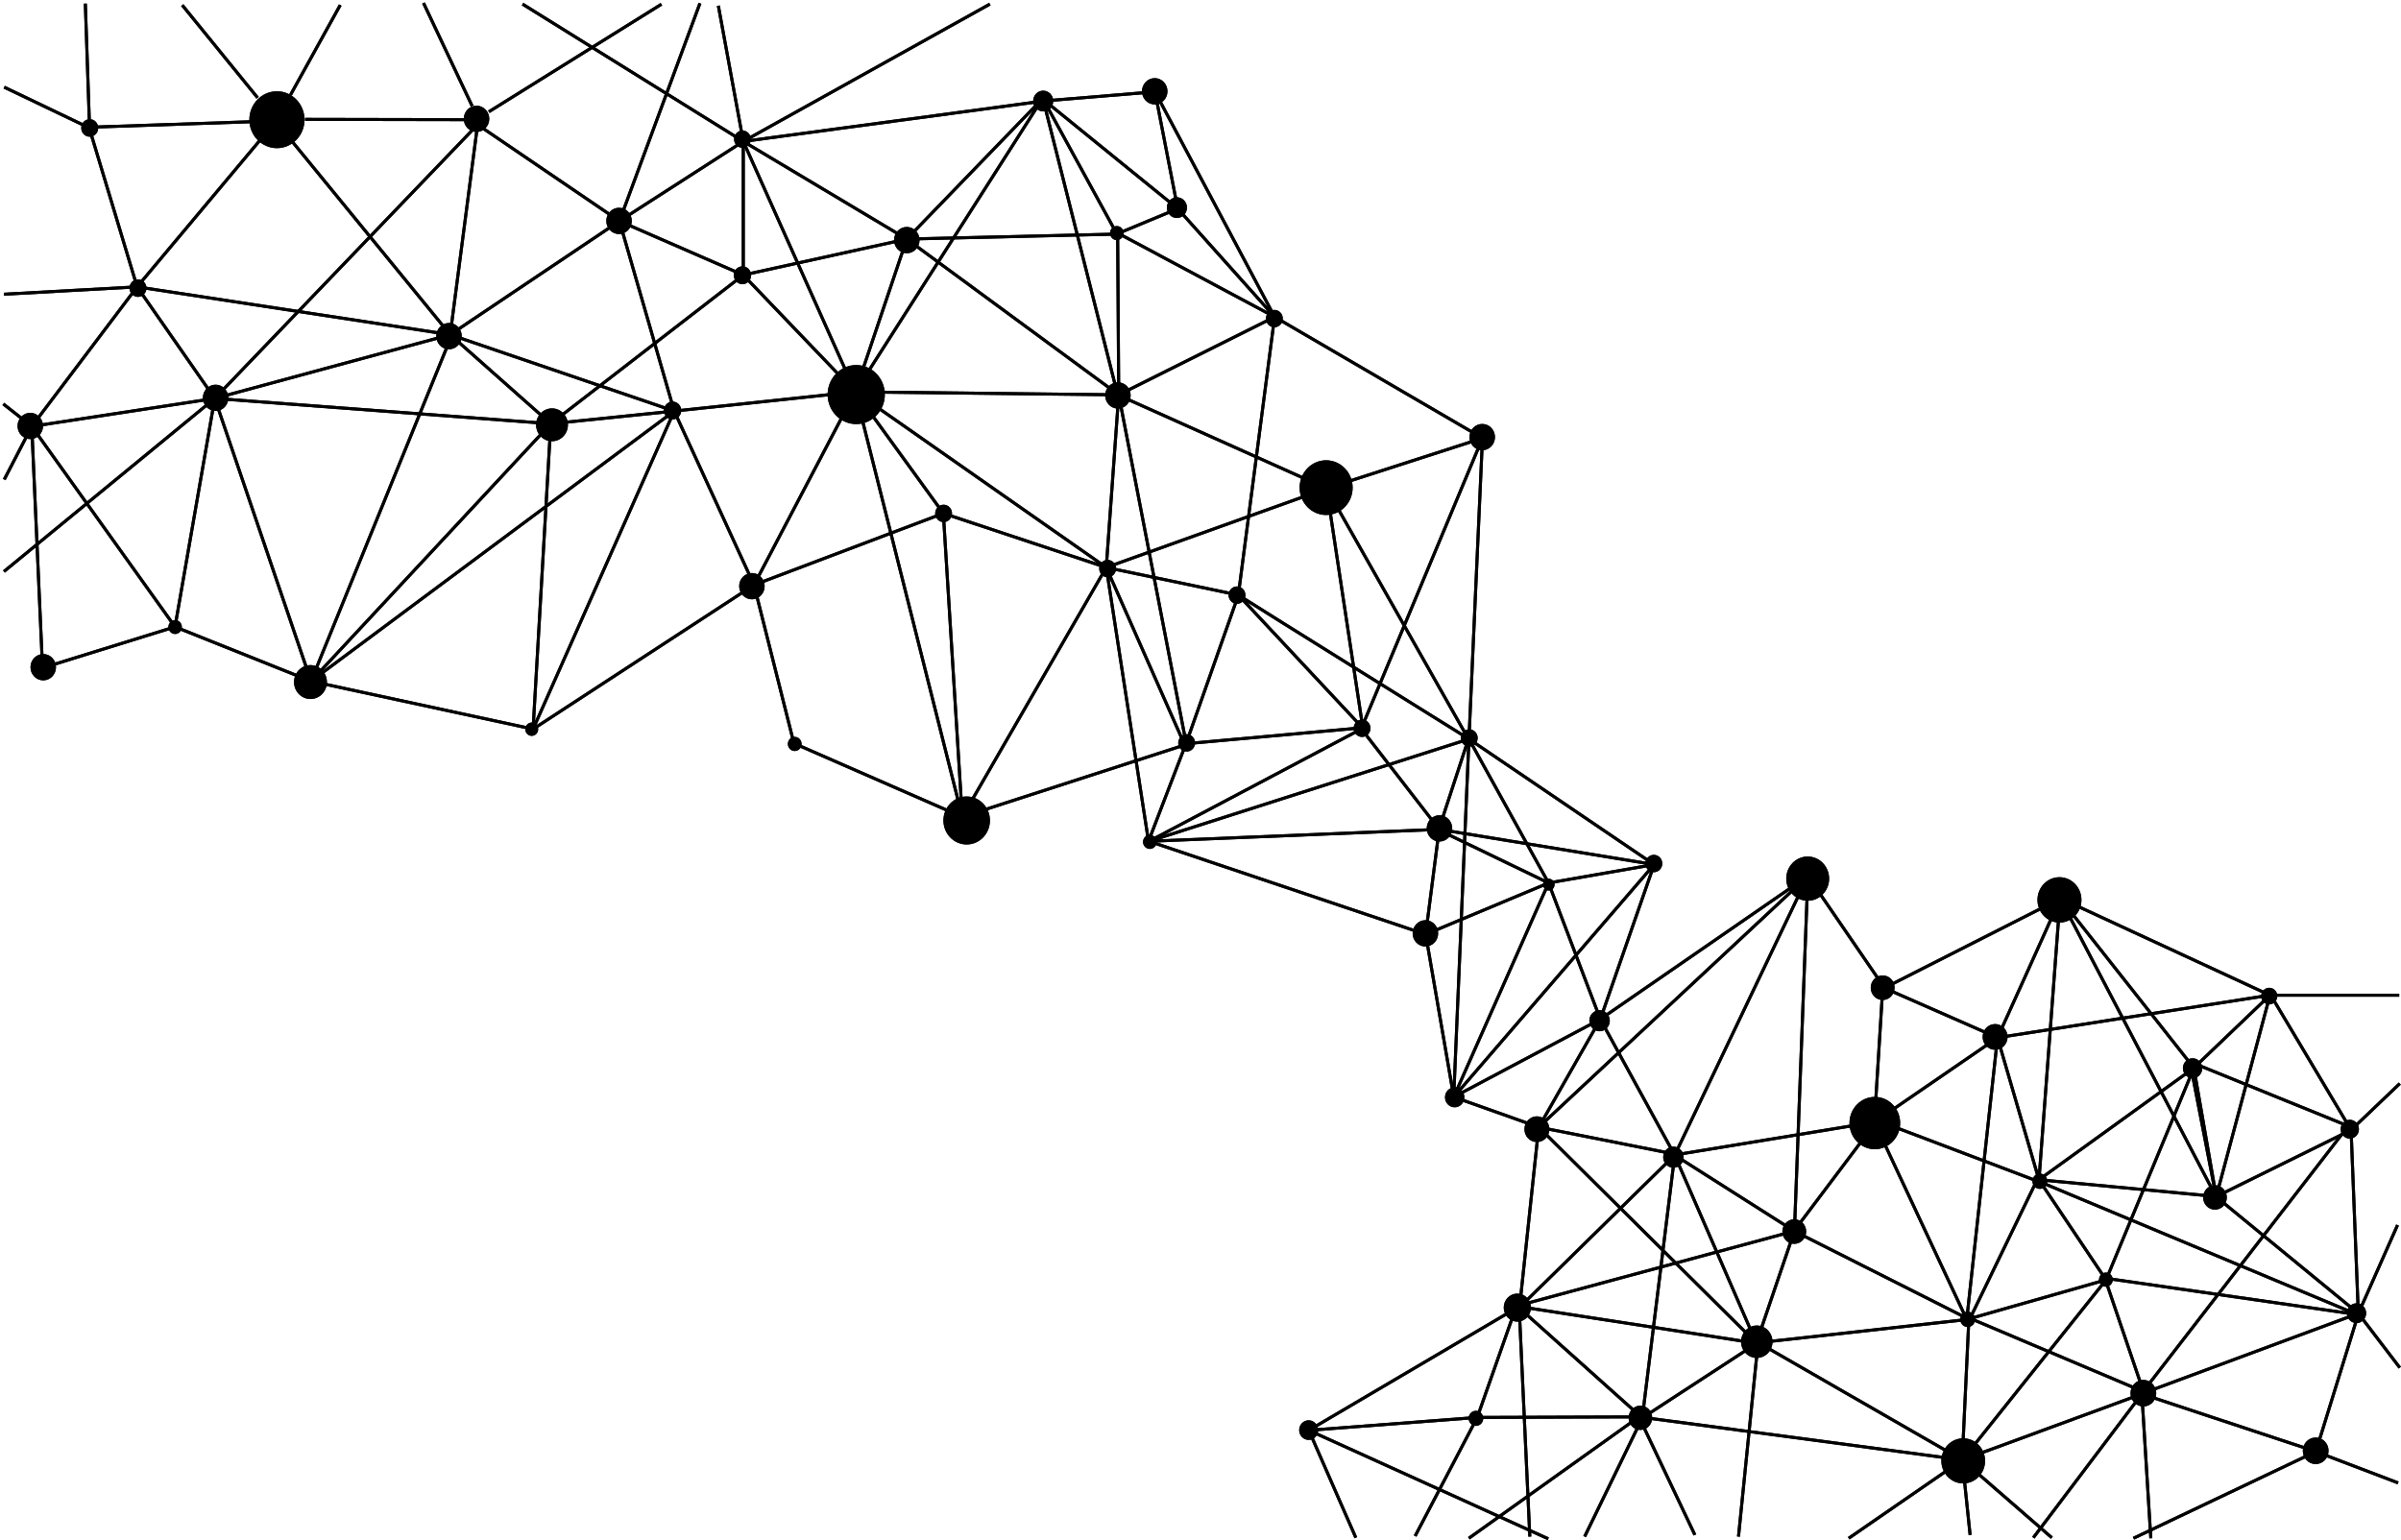 <?xml version="1.0" encoding="UTF-8" standalone="no"?>
<svg
   id="svg8"
   version="1.1"
   viewBox="0 0 2972.983 1907.732"
   height="7210.327"
   width="11236.47"
   inkscape:version="1.4 (e7c3feb1, 2024-10-09)"
   sodipodi:docname="dots.svg"
   xmlns:inkscape="http://www.inkscape.org/namespaces/inkscape"
   xmlns:sodipodi="http://sodipodi.sourceforge.net/DTD/sodipodi-0.dtd"
   xmlns:xlink="http://www.w3.org/1999/xlink"
   xmlns="http://www.w3.org/2000/svg"
   xmlns:svg="http://www.w3.org/2000/svg"
   xmlns:rdf="http://www.w3.org/1999/02/22-rdf-syntax-ns#"
   xmlns:cc="http://creativecommons.org/ns#"
   xmlns:dc="http://purl.org/dc/elements/1.1/">
  <defs
     id="defs2">
    <rect
       x="-3390.446"
       y="-535.97"
       width="102.054"
       height="86.179"
       id="rect4866" />
    <linearGradient
       inkscape:collect="always"
       id="linearGradient1008">
      <stop
         style="stop-color:#000000;stop-opacity:1;"
         offset="0"
         id="stop1004" />
      <stop
         style="stop-color:#000000;stop-opacity:0;"
         offset="1"
         id="stop1006" />
    </linearGradient>
    <radialGradient
       inkscape:collect="always"
       xlink:href="#linearGradient1008"
       id="radialGradient4966"
       gradientUnits="userSpaceOnUse"
       gradientTransform="matrix(3.344,-0.017,0.002,0.418,-130.185,56.713)"
       cx="55.449"
       cy="95.818"
       fx="55.449"
       fy="95.818"
       r="19.592" />
    <radialGradient
       inkscape:collect="always"
       xlink:href="#linearGradient1008"
       id="radialGradient4981"
       gradientUnits="userSpaceOnUse"
       gradientTransform="matrix(2.522,-0.02,0.019,2.358,-154.168,-128.087)"
       cx="100.108"
       cy="95.818"
       fx="100.108"
       fy="95.818"
       r="8.096" />
  </defs>
  <sodipodi:namedview
     id="base"
     pagecolor="#ffffff"
     bordercolor="#666666"
     borderopacity="1.0"
     inkscape:pageopacity="0.0"
     inkscape:pageshadow="2"
     inkscape:zoom="0.052132719"
     inkscape:cx="4335.0894"
     inkscape:cy="3251.3171"
     inkscape:document-units="mm"
     inkscape:current-layer="layer1"
     inkscape:document-rotation="0"
     showgrid="false"
     units="px"
     showborder="false"
     inkscape:window-width="2256"
     inkscape:window-height="1186"
     inkscape:window-x="589"
     inkscape:window-y="73"
     inkscape:window-maximized="0"
     inkscape:snap-global="false"
     inkscape:snap-bbox="false"
     inkscape:object-paths="true"
     inkscape:snap-smooth-nodes="true"
     inkscape:snap-intersection-paths="true"
     inkscape:snap-grids="true"
     showguides="false"
     inkscape:pagecheckerboard="0"
     fit-margin-top="0"
     fit-margin-left="0"
     fit-margin-right="0"
     fit-margin-bottom="0"
     inkscape:showpageshadow="2"
     inkscape:deskcolor="#d1d1d1">
    <inkscape:grid
       type="axonomgrid"
       id="grid946"
       spacingy="10"
       originx="5321.867"
       originy="1736.854"
       gridanglex="30"
       gridanglez="30"
       units="px" />
  </sodipodi:namedview>
  <g
     inkscape:label="Calque 1"
     inkscape:groupmode="layer"
     id="layer1"
     transform="translate(5321.868,1736.854)">
    <g
       id="g2059"
       inkscape:export-filename="/Users/k1nd0ne/Documents/dot2.png"
       inkscape:export-xdpi="230"
       inkscape:export-ydpi="230"
       transform="matrix(14.018,0,0,14.018,-5299.365,-2810.296)">
      <ellipse
         style="fill:#000000;fill-opacity:1;stroke:none;stroke-width:1.3"
         id="path1595"
         cx="22.857"
         cy="87.154"
         rx="2.435"
         ry="2.513" />
      <ellipse
         style="fill:#000000;fill-opacity:1;stroke:none;stroke-width:0.601"
         id="ellipse1597"
         cx="40.487"
         cy="87.077"
         rx="1.126"
         ry="1.162" />
      <path
         style="fill:none;stroke:#000000;stroke-width:0.1;stroke-linecap:butt;stroke-linejoin:miter;stroke-miterlimit:4;stroke-dasharray:none;stroke-opacity:1"
         d="m 24.059,84.956 4.388,-7.93"
         id="path1599" />
      <path
         style="fill:none;stroke:#000000;stroke-width:0.265;stroke-linecap:butt;stroke-linejoin:miter;stroke-miterlimit:4;stroke-dasharray:none;stroke-opacity:1"
         d="m 24.059,84.956 4.388,-7.93"
         id="path1601" />
      <ellipse
         style="fill:#000000;fill-opacity:1;stroke:none;stroke-width:0.401"
         id="ellipse1603"
         cx="6.32"
         cy="87.882"
         rx="0.75"
         ry="0.775" />
      <path
         style="fill:none;stroke:#000000;stroke-width:0.265;stroke-linecap:butt;stroke-linejoin:miter;stroke-miterlimit:4;stroke-dasharray:none;stroke-opacity:1"
         d="M 7.059,87.793 20.479,87.336"
         id="path1605" />
      <path
         style="fill:none;stroke:#000000;stroke-width:0.265;stroke-linecap:butt;stroke-linejoin:miter;stroke-miterlimit:4;stroke-dasharray:none;stroke-opacity:1"
         d="M 6.28,87.122 5.932,76.896"
         id="path1607" />
      <path
         style="fill:none;stroke:#000000;stroke-width:0.265;stroke-linecap:butt;stroke-linejoin:miter;stroke-miterlimit:4;stroke-dasharray:none;stroke-opacity:1"
         d="M 5.771,87.632 C 5.556,87.524 -1.235,84.277 -1.235,84.277"
         id="path1609" />
      <path
         style="fill:none;stroke:#000000;stroke-width:0.265;stroke-linecap:butt;stroke-linejoin:miter;stroke-miterlimit:4;stroke-dasharray:none;stroke-opacity:1"
         d="M 21.15,85.216 14.493,77.03"
         id="path1611" />
      <path
         style="fill:none;stroke:#000000;stroke-width:0.265px;stroke-linecap:butt;stroke-linejoin:miter;stroke-opacity:1"
         d="m 25.337,87.122 14.091,0.027"
         id="path1613" />
      <path
         style="fill:none;stroke:#000000;stroke-width:0.265;stroke-linecap:butt;stroke-linejoin:miter;stroke-miterlimit:4;stroke-dasharray:none;stroke-opacity:1"
         d="m 40.098,85.941 -4.294,-9.099"
         id="path1615" />
      <path
         style="fill:none;stroke:#000000;stroke-width:0.265;stroke-linecap:butt;stroke-linejoin:miter;stroke-miterlimit:4;stroke-dasharray:none;stroke-opacity:1"
         d="M 41.575,86.451 56.82,76.949"
         id="path1617" />
      <ellipse
         style="fill:#000000;fill-opacity:1;stroke:none;stroke-width:0.601"
         id="ellipse1619"
         cx="53.075"
         cy="96.095"
         rx="1.126"
         ry="1.162" />
      <ellipse
         style="fill:#000000;fill-opacity:1;stroke:none;stroke-width:0.396"
         id="ellipse1621"
         cx="63.978"
         cy="88.874"
         rx="0.741"
         ry="0.765" />
      <ellipse
         style="fill:#000000;fill-opacity:1;stroke:none;stroke-width:0.601"
         id="ellipse1623"
         cx="78.493"
         cy="97.792"
         rx="1.126"
         ry="1.162" />
      <ellipse
         style="fill:#000000;fill-opacity:1;stroke:none;stroke-width:0.408"
         id="ellipse1625"
         cx="63.978"
         cy="100.897"
         rx="0.765"
         ry="0.79" />
      <ellipse
         style="fill:#000000;fill-opacity:1;stroke:none;stroke-width:1.25"
         id="ellipse1627"
         cx="115.533"
         cy="119.664"
         rx="2.341"
         ry="2.416" />
      <ellipse
         style="fill:#000000;fill-opacity:1;stroke:none;stroke-width:0.408"
         id="ellipse1629"
         cx="57.805"
         cy="112.848"
         rx="0.765"
         ry="0.79" />
      <ellipse
         style="fill:#000000;fill-opacity:1;stroke:none;stroke-width:0.751"
         id="ellipse1631"
         cx="47.154"
         cy="114.112"
         rx="1.406"
         ry="1.451" />
      <ellipse
         style="fill:#000000;fill-opacity:1;stroke:none;stroke-width:0.601"
         id="ellipse1633"
         cx="38.055"
         cy="106.277"
         rx="1.126"
         ry="1.162" />
      <ellipse
         style="fill:#000000;fill-opacity:1;stroke:none;stroke-width:0.401"
         id="ellipse1635"
         cx="10.581"
         cy="102.035"
         rx="0.75"
         ry="0.775" />
      <ellipse
         style="fill:#000000;fill-opacity:1;stroke:none;stroke-width:0.601"
         id="ellipse1637"
         cx="17.44"
         cy="111.729"
         rx="1.126"
         ry="1.162" />
      <path
         style="fill:none;stroke:#000000;stroke-width:0.265px;stroke-linecap:butt;stroke-linejoin:miter;stroke-opacity:1"
         d="M 6.354,88.131 10.506,101.923"
         id="path1639" />
      <path
         style="fill:none;stroke:#000000;stroke-width:0.265px;stroke-linecap:butt;stroke-linejoin:miter;stroke-opacity:1"
         d="M 21.302,89.034 10.506,101.923"
         id="path1641" />
      <path
         style="fill:none;stroke:#000000;stroke-width:0.265px;stroke-linecap:butt;stroke-linejoin:miter;stroke-opacity:1"
         d="M 24.226,89.106 38.162,106.147"
         id="path1643" />
      <path
         style="fill:none;stroke:#000000;stroke-width:0.265px;stroke-linecap:butt;stroke-linejoin:miter;stroke-opacity:1"
         d="M 40.581,87.59 38.162,106.147"
         id="path1645" />
      <path
         style="fill:none;stroke:#000000;stroke-width:0.265px;stroke-linecap:butt;stroke-linejoin:miter;stroke-opacity:1"
         d="m 40.581,87.59 12.528,8.521"
         id="path1647" />
      <path
         style="fill:none;stroke:#000000;stroke-width:0.265px;stroke-linecap:butt;stroke-linejoin:miter;stroke-opacity:1"
         d="M 60.222,76.866 53.11,96.11"
         id="path1649" />
      <path
         style="fill:none;stroke:#000000;stroke-width:0.265px;stroke-linecap:butt;stroke-linejoin:miter;stroke-opacity:1"
         d="m 61.847,77.083 2.202,11.987"
         id="path1651" />
      <path
         style="fill:none;stroke:#000000;stroke-width:0.265px;stroke-linecap:butt;stroke-linejoin:miter;stroke-opacity:1"
         d="M 64.049,89.07 V 100.876"
         id="path1653" />
      <path
         style="fill:none;stroke:#000000;stroke-width:0.265px;stroke-linecap:butt;stroke-linejoin:miter;stroke-opacity:1"
         d="M 78.491,97.699 64.049,100.876 53.11,96.11"
         id="path1655" />
      <path
         style="fill:none;stroke:#000000;stroke-width:0.265px;stroke-linecap:butt;stroke-linejoin:miter;stroke-opacity:1"
         d="M 64.049,89.07 78.491,97.699"
         id="path1657" />
      <path
         style="fill:none;stroke:#000000;stroke-width:0.265px;stroke-linecap:butt;stroke-linejoin:miter;stroke-opacity:1"
         d="M 64.049,89.07 53.11,96.11"
         id="path1659" />
      <path
         style="fill:none;stroke:#000000;stroke-width:0.265px;stroke-linecap:butt;stroke-linejoin:miter;stroke-opacity:1"
         d="M 64.049,89.07 44.553,76.939"
         id="path1661" />
      <path
         style="fill:none;stroke:#000000;stroke-width:0.265px;stroke-linecap:butt;stroke-linejoin:miter;stroke-opacity:1"
         d="M 40.581,87.59 17.366,111.78 10.506,101.923"
         id="path1681" />
      <path
         style="fill:none;stroke:#000000;stroke-width:0.265px;stroke-linecap:butt;stroke-linejoin:miter;stroke-opacity:1"
         d="M 38.162,106.147 10.506,101.923"
         id="path1683" />
      <path
         style="fill:none;stroke:#000000;stroke-width:0.265px;stroke-linecap:butt;stroke-linejoin:miter;stroke-opacity:1"
         d="m 17.366,111.78 20.796,-5.632 v 0 l 8.882,7.871"
         id="path1685" />
      <path
         style="fill:none;stroke:#000000;stroke-width:0.265px;stroke-linecap:butt;stroke-linejoin:miter;stroke-opacity:1"
         d="m 57.948,112.899 -10.904,1.119"
         id="path1687" />
      <path
         style="fill:none;stroke:#000000;stroke-width:0.265px;stroke-linecap:butt;stroke-linejoin:miter;stroke-opacity:1"
         d="M 64.049,100.876 47.044,114.018"
         id="path1689" />
      <path
         style="fill:none;stroke:#000000;stroke-width:0.265px;stroke-linecap:butt;stroke-linejoin:miter;stroke-opacity:1"
         d="m 64.049,100.876 9.893,10.326"
         id="path1691" />
      <path
         style="fill:none;stroke:#000000;stroke-width:0.265px;stroke-linecap:butt;stroke-linejoin:miter;stroke-opacity:1"
         d="M 78.491,97.699 73.942,111.202 64.049,89.07 v 0"
         id="path1693" />
      <path
         style="fill:none;stroke:#000000;stroke-width:0.265px;stroke-linecap:butt;stroke-linejoin:miter;stroke-opacity:1"
         d="M 53.11,96.11 38.162,106.147 57.948,112.899 53.11,96.11"
         id="path1695" />
      <ellipse
         style="fill:#000000;fill-opacity:1;stroke:none;stroke-width:0.601"
         id="ellipse1697"
         cx="1.07"
         cy="114.215"
         rx="1.126"
         ry="1.162" />
      <path
         style="fill:none;stroke:#000000;stroke-width:0.265px;stroke-linecap:butt;stroke-linejoin:miter;stroke-opacity:1"
         d="m 10.506,101.923 -9.305,12.329 16.165,-2.473"
         id="path1699" />
      <path
         style="fill:none;stroke:#000000;stroke-width:0.265px;stroke-linecap:butt;stroke-linejoin:miter;stroke-opacity:1"
         d="M -1.257,102.575 10.506,101.923"
         id="path1701" />
      <ellipse
         style="fill:#000000;fill-opacity:1;stroke:none;stroke-width:0.601"
         id="ellipse1705"
         cx="2.215"
         cy="135.529"
         rx="1.126"
         ry="1.162" />
      <ellipse
         style="fill:#000000;fill-opacity:1;stroke:none;stroke-width:0.318"
         id="ellipse1707"
         cx="13.864"
         cy="131.981"
         rx="0.595"
         ry="0.615" />
      <ellipse
         style="fill:#000000;fill-opacity:1;stroke:none;stroke-width:0.775"
         id="ellipse1709"
         cx="25.82"
         cy="136.842"
         rx="1.451"
         ry="1.498" />
      <path
         style="fill:none;stroke:#000000;stroke-width:0.265px;stroke-linecap:butt;stroke-linejoin:miter;stroke-opacity:1"
         d="m -1.313,112.269 2.514,1.983 12.654,17.71 3.511,-20.183 8.501,24.988 12.235,-30.085"
         id="path1711" />
      <path
         style="fill:none;stroke:#000000;stroke-width:0.265px;stroke-linecap:butt;stroke-linejoin:miter;stroke-opacity:1"
         d="m 1.201,114.252 0.95,21.342 11.705,-3.631 12.012,4.805 21.177,-22.749"
         id="path1713" />
      <path
         style="fill:none;stroke:#000000;stroke-width:0.265px;stroke-linecap:butt;stroke-linejoin:miter;stroke-opacity:1"
         d="M 47.044,114.018 17.366,111.78 -1.257,127.074"
         id="path1715" />
      <path
         style="fill:none;stroke:#000000;stroke-width:0.265px;stroke-linecap:butt;stroke-linejoin:miter;stroke-opacity:1"
         d="m 1.201,114.252 -2.43,4.693"
         id="path1717" />
      <path
         style="fill:none;stroke:#000000;stroke-width:0.265px;stroke-linecap:butt;stroke-linejoin:miter;stroke-opacity:1"
         d="m 25.867,136.767 32.08,-23.869 15.994,-1.697 -8.944,17.059"
         id="path1748" />
      <ellipse
         style="fill:#000000;fill-opacity:1;stroke:none;stroke-width:0.304"
         id="ellipse1750"
         cx="45.362"
         cy="141.008"
         rx="0.569"
         ry="0.587" />
      <ellipse
         style="fill:#000000;fill-opacity:1;stroke:none;stroke-width:0.601"
         id="ellipse1752"
         cx="64.812"
         cy="128.369"
         rx="1.125"
         ry="1.162" />
      <path
         style="fill:none;stroke:#000000;stroke-width:0.265px;stroke-linecap:butt;stroke-linejoin:miter;stroke-opacity:1"
         d="m 57.948,112.899 7.05,15.362 -19.516,12.738 1.562,-26.98"
         id="path1754" />
      <path
         style="fill:none;stroke:#000000;stroke-width:0.265px;stroke-linecap:butt;stroke-linejoin:miter;stroke-opacity:1"
         d="m 25.867,136.767 19.615,4.231 12.465,-28.1 v 0 0"
         id="path1756" />
      <ellipse
         style="fill:#000000;fill-opacity:1;stroke:none;stroke-width:0.474"
         id="ellipse1758"
         cx="90.542"
         cy="85.503"
         rx="0.887"
         ry="0.916" />
      <ellipse
         style="fill:#000000;fill-opacity:1;stroke:none;stroke-width:0.601"
         id="ellipse1760"
         cx="100.393"
         cy="84.643"
         rx="1.126"
         ry="1.162" />
      <ellipse
         style="fill:#000000;fill-opacity:1;stroke:none;stroke-width:0.32"
         id="ellipse1762"
         cx="97.046"
         cy="97.171"
         rx="0.6"
         ry="0.62" />
      <ellipse
         style="fill:#000000;fill-opacity:1;stroke:none;stroke-width:0.474"
         id="ellipse1764"
         cx="102.353"
         cy="94.923"
         rx="0.887"
         ry="0.916" />
      <ellipse
         style="fill:#000000;fill-opacity:1;stroke:none;stroke-width:0.601"
         id="ellipse1766"
         cx="97.141"
         cy="111.516"
         rx="1.126"
         ry="1.162" />
      <ellipse
         style="fill:#000000;fill-opacity:1;stroke:none;stroke-width:0.397"
         id="ellipse1768"
         cx="110.96"
         cy="104.726"
         rx="0.744"
         ry="0.768" />
      <ellipse
         style="fill:#000000;fill-opacity:1;stroke:none;stroke-width:0.601"
         id="ellipse1770"
         cx="129.322"
         cy="115.198"
         rx="1.126"
         ry="1.162" />
      <ellipse
         style="fill:#000000;fill-opacity:1;stroke:none;stroke-width:0.397"
         id="ellipse1772"
         cx="107.661"
         cy="129.16"
         rx="0.744"
         ry="0.768" />
      <ellipse
         style="fill:#000000;fill-opacity:1;stroke:none;stroke-width:0.397"
         id="ellipse1774"
         cx="96.233"
         cy="126.817"
         rx="0.744"
         ry="0.768" />
      <ellipse
         style="fill:#000000;fill-opacity:1;stroke:none;stroke-width:0.397"
         id="ellipse1776"
         cx="81.744"
         cy="121.94"
         rx="0.744"
         ry="0.768" />
      <ellipse
         style="fill:#000000;fill-opacity:1;stroke:none;stroke-width:1.349"
         id="ellipse1778"
         cx="74.027"
         cy="111.44"
         rx="2.526"
         ry="2.608" />
      <ellipse
         style="fill:#000000;fill-opacity:1;stroke:none;stroke-width:0.323"
         id="ellipse1780"
         cx="68.594"
         cy="142.31"
         rx="0.605"
         ry="0.624" />
      <ellipse
         style="fill:#000000;fill-opacity:1;stroke:none;stroke-width:1.097"
         id="ellipse1782"
         cx="83.782"
         cy="149.072"
         rx="2.054"
         ry="2.12" />
      <ellipse
         style="fill:#000000;fill-opacity:1;stroke:none;stroke-width:0.397"
         id="ellipse1784"
         cx="103.214"
         cy="142.215"
         rx="0.744"
         ry="0.768" />
      <ellipse
         style="fill:#000000;fill-opacity:1;stroke:none;stroke-width:0.397"
         id="ellipse1786"
         cx="118.707"
         cy="140.924"
         rx="0.744"
         ry="0.768" />
      <ellipse
         style="fill:#000000;fill-opacity:1;stroke:none;stroke-width:0.397"
         id="ellipse1788"
         cx="128.175"
         cy="141.784"
         rx="0.744"
         ry="0.768" />
      <ellipse
         style="fill:#000000;fill-opacity:1;stroke:none;stroke-width:0.601"
         id="ellipse1790"
         cx="125.545"
         cy="149.77"
         rx="1.126"
         ry="1.162" />
      <ellipse
         style="fill:#000000;fill-opacity:1;stroke:none;stroke-width:0.601"
         id="ellipse1792"
         cx="124.302"
         cy="159.046"
         rx="1.126"
         ry="1.162" />
      <ellipse
         style="fill:#000000;fill-opacity:1;stroke:none;stroke-width:0.397"
         id="ellipse1794"
         cx="144.48"
         cy="152.878"
         rx="0.744"
         ry="0.768" />
      <ellipse
         style="fill:#000000;fill-opacity:1;stroke:none;stroke-width:0.32"
         id="ellipse1796"
         cx="99.962"
         cy="150.965"
         rx="0.6"
         ry="0.62" />
      <ellipse
         style="fill:#000000;fill-opacity:1;stroke:none;stroke-width:0.269"
         id="ellipse1798"
         cx="135.204"
         cy="154.743"
         rx="0.505"
         ry="0.521" />
      <path
         style="fill:none;stroke:#000000;stroke-width:0.265px;stroke-linecap:butt;stroke-linejoin:miter;stroke-opacity:1"
         d="M 64.049,89.07 85.832,76.938"
         id="path1800" />
      <path
         style="fill:none;stroke:#000000;stroke-width:0.265px;stroke-linecap:butt;stroke-linejoin:miter;stroke-opacity:1"
         d="m 64.049,89.07 26.564,-3.572 9.803,-0.813 2.008,10.329 -5.403,2.247 -18.53,0.438 11.979,-12.393 -16.528,25.896 23.271,0.26 13.771,-6.886 18.362,10.711 -13.771,4.447 -18.457,-8.272 -6.599,-26.156 6.408,11.715 0.191,0.143"
         id="path1802" />
      <path
         style="fill:none;stroke:#000000;stroke-width:0.265px;stroke-linecap:butt;stroke-linejoin:miter;stroke-opacity:1"
         d="M 78.491,97.699 97.213,111.462 97.117,97.165 110.984,104.577 100.416,84.685"
         id="path1804" />
      <path
         style="fill:none;stroke:#000000;stroke-width:0.265px;stroke-linecap:butt;stroke-linejoin:miter;stroke-opacity:1"
         d="m 90.47,85.306 11.954,9.707 8.559,9.563 -3.204,24.578 -11.667,-2.439 19.462,-6.981"
         id="path1806" />
      <path
         style="fill:none;stroke:#000000;stroke-width:0.265px;stroke-linecap:butt;stroke-linejoin:miter;stroke-opacity:1"
         d="m 73.942,111.202 7.778,10.732 -16.722,6.326 3.524,13.996 14.871,6.503 z"
         id="path1808" />
      <path
         style="fill:none;stroke:#000000;stroke-width:0.265px;stroke-linecap:butt;stroke-linejoin:miter;stroke-opacity:1"
         d="m 73.942,111.202 22.171,15.514 -14.393,-4.782 1.674,26.826 12.719,-22.044 3.73,24.196 3.395,-8.846 4.543,-12.911 10.998,11.763 -3.204,-21.183 12.528,22.139 -2.63,8.033 9.707,4.686 9.324,-1.626 -16.354,-11.094 1.195,-26.586 -10.711,25.678 6.886,8.894 -25.63,1.052 18.983,-10.042 -15.875,1.435 -6.886,-15.588 1.1,-15.254 5.977,30.89 -19.796,6.408 v 0"
         id="path1810" />
      <path
         style="fill:none;stroke:#000000;stroke-width:0.265px;stroke-linecap:butt;stroke-linejoin:miter;stroke-opacity:1"
         d="m 107.78,129.155 c 1.865,1.195 20.37,12.719 20.37,12.719 l -28.26,9.037 24.435,8.225 1.195,-9.277 18.983,3.108 v 0"
         id="path1812" />
      <path
         style="fill:none;stroke:#000000;stroke-width:0.265px;stroke-linecap:butt;stroke-linejoin:miter;stroke-opacity:1"
         d="m 128.15,141.874 7.029,12.719 -10.855,4.543"
         id="path1814" />
      <ellipse
         style="fill:#000000;fill-opacity:1;stroke:none;stroke-width:1.01"
         id="ellipse1816"
         cx="158.07"
         cy="154.212"
         rx="1.893"
         ry="1.954" />
      <ellipse
         style="fill:#000000;fill-opacity:1;stroke:none;stroke-width:1.195"
         id="ellipse1818"
         cx="164"
         cy="175.808"
         rx="2.238"
         ry="2.311" />
      <ellipse
         style="fill:#000000;fill-opacity:1;stroke:none;stroke-width:0.483"
         id="ellipse1820"
         cx="139.687"
         cy="166.764"
         rx="0.904"
         ry="0.933" />
      <ellipse
         style="fill:#000000;fill-opacity:1;stroke:none;stroke-width:0.562"
         id="ellipse1822"
         cx="164.692"
         cy="163.849"
         rx="1.052"
         ry="1.086" />
      <ellipse
         style="fill:#000000;fill-opacity:1;stroke:none;stroke-width:1.037"
         id="ellipse1824"
         cx="180.308"
         cy="156.09"
         rx="1.942"
         ry="2.005" />
      <ellipse
         style="fill:#000000;fill-opacity:1;stroke:none;stroke-width:0.588"
         id="ellipse1826"
         cx="174.625"
         cy="168.197"
         rx="1.102"
         ry="1.137" />
      <ellipse
         style="fill:#000000;fill-opacity:1;stroke:none;stroke-width:0.588"
         id="ellipse1828"
         cx="134.152"
         cy="176.351"
         rx="1.102"
         ry="1.137" />
      <ellipse
         style="fill:#000000;fill-opacity:1;stroke:none;stroke-width:0.456"
         id="ellipse1830"
         cx="126.888"
         cy="173.534"
         rx="0.855"
         ry="0.882" />
      <ellipse
         style="fill:#000000;fill-opacity:1;stroke:none;stroke-width:0.483"
         id="ellipse1832"
         cx="146.21"
         cy="178.822"
         rx="0.904"
         ry="0.933" />
      <ellipse
         style="fill:#000000;fill-opacity:1;stroke:none;stroke-width:0.562"
         id="ellipse1834"
         cx="156.884"
         cy="185.394"
         rx="1.052"
         ry="1.086" />
      <ellipse
         style="fill:#000000;fill-opacity:1;stroke:none;stroke-width:0.741"
         id="ellipse1836"
         cx="153.573"
         cy="195.13"
         rx="1.388"
         ry="1.432" />
      <ellipse
         style="fill:#000000;fill-opacity:1;stroke:none;stroke-width:1.031"
         id="ellipse1838"
         cx="171.808"
         cy="205.656"
         rx="1.931"
         ry="1.993" />
      <ellipse
         style="fill:#000000;fill-opacity:1;stroke:none;stroke-width:0.351"
         id="ellipse1840"
         cx="172.204"
         cy="193.153"
         rx="0.657"
         ry="0.678" />
      <ellipse
         style="fill:#000000;fill-opacity:1;stroke:none;stroke-width:0.351"
         id="ellipse1842"
         cx="178.578"
         cy="180.947"
         rx="0.657"
         ry="0.678" />
      <ellipse
         style="fill:#000000;fill-opacity:1;stroke:none;stroke-width:0.456"
         id="ellipse1844"
         cx="192.069"
         cy="170.965"
         rx="0.855"
         ry="0.882" />
      <ellipse
         style="fill:#000000;fill-opacity:1;stroke:none;stroke-width:0.38"
         id="ellipse1846"
         cx="198.84"
         cy="164.59"
         rx="0.711"
         ry="0.734" />
      <ellipse
         style="fill:#000000;fill-opacity:1;stroke:none;stroke-width:0.431"
         id="ellipse1848"
         cx="205.956"
         cy="176.351"
         rx="0.807"
         ry="0.833" />
      <ellipse
         style="fill:#000000;fill-opacity:1;stroke:none;stroke-width:0.559"
         id="ellipse1850"
         cx="194.046"
         cy="182.38"
         rx="1.046"
         ry="1.08" />
      <ellipse
         style="fill:#000000;fill-opacity:1;stroke:none;stroke-width:0.453"
         id="ellipse1852"
         cx="206.549"
         cy="192.609"
         rx="0.849"
         ry="0.876" />
      <ellipse
         style="fill:#000000;fill-opacity:1;stroke:none;stroke-width:0.606"
         id="ellipse1854"
         cx="202.941"
         cy="204.766"
         rx="1.136"
         ry="1.173" />
      <ellipse
         style="fill:#000000;fill-opacity:1;stroke:none;stroke-width:0.606"
         id="ellipse1856"
         cx="187.721"
         cy="199.676"
         rx="1.136"
         ry="1.173" />
      <ellipse
         style="fill:#000000;fill-opacity:1;stroke:none;stroke-width:0.324"
         id="ellipse1858"
         cx="184.41"
         cy="189.644"
         rx="0.608"
         ry="0.627" />
      <ellipse
         style="fill:#000000;fill-opacity:1;stroke:none;stroke-width:0.556"
         id="ellipse1860"
         cx="143.294"
         cy="201.85"
         rx="1.042"
         ry="1.075" />
      <ellipse
         style="fill:#000000;fill-opacity:1;stroke:none;stroke-width:0.641"
         id="ellipse1862"
         cx="132.423"
         cy="192.115"
         rx="1.201"
         ry="1.239" />
      <ellipse
         style="fill:#000000;fill-opacity:1;stroke:none;stroke-width:0.345"
         id="ellipse1864"
         cx="128.766"
         cy="201.9"
         rx="0.646"
         ry="0.667" />
      <ellipse
         style="fill:#000000;fill-opacity:1;stroke:none;stroke-width:0.447"
         id="ellipse1866"
         cx="113.99"
         cy="202.938"
         rx="0.838"
         ry="0.865" />
      <path
         style="fill:none;stroke:#000000;stroke-width:0.265px;stroke-linecap:butt;stroke-linejoin:miter;stroke-opacity:1"
         d="m 128.15,141.874 -1.346,31.63 12.947,-6.869 18.334,-12.651 6.77,9.883 15.566,-7.907 18.581,8.599 7.067,11.86 0.642,16.258 -3.756,12.157 -15.369,-5.09 -15.863,5.831 -28.563,-3.805 -14.282,0.049 -14.875,1.137 18.63,-10.971 1.68,-15.814 12.206,2.421 17.444,-2.866 0.741,-11.91 10.131,4.448 24.066,-3.756 -6.721,6.424 1.977,11.366 -15.665,-1.483 5.93,8.846 -12.305,3.509 -18.68,2.076 -21.101,-3.262 24.511,-6.622 7.363,-9.785 14.084,5.337 -5.93,12.255 -15.468,-7.808 -3.36,9.883 -7.215,-16.604 -13.738,13.491 10.872,9.735 10.229,-6.671 18.037,10.378 0.593,-12.552 15.418,6.523 -3.41,-10.032 22.287,3.212 -28.118,-11.761 1.878,-25.005 13.787,26.389 -2.323,-11.959 13.985,5.683 -18.284,23.671 19.174,-7.116 -12.651,-10.378"
         id="path1868" />
      <path
         style="fill:none;stroke:#000000;stroke-width:0.265px;stroke-linecap:butt;stroke-linejoin:miter;stroke-opacity:1"
         d="m 180.373,155.961 c -0.741,1.73 -5.535,12.305 -5.535,12.305 l 3.657,12.552 13.689,-9.883 -11.811,-14.973"
         id="path1870" />
      <path
         style="fill:none;stroke:#000000;stroke-width:0.265px;stroke-linecap:butt;stroke-linejoin:miter;stroke-opacity:1"
         d="m 210.37,172.318 -4.299,4.102 -11.91,5.881 4.744,-17.79 11.415,2e-5"
         id="path1872" />
      <path
         style="fill:none;stroke:#000000;stroke-width:0.265px;stroke-linecap:butt;stroke-linejoin:miter;stroke-opacity:1"
         d="m 163.967,175.728 8.154,17.444 2.718,-24.906 z"
         id="path1874" />
      <path
         style="fill:none;stroke:#000000;stroke-width:0.265px;stroke-linecap:butt;stroke-linejoin:miter;stroke-opacity:1"
         d="m 158.086,153.984 -1.186,31.38 -10.575,-6.721 -6.572,-12.008 -5.436,9.538 -7.511,-2.669 8.375,-18.911 4.573,12.042 4.752,-13.668 -17.699,20.537 -2.48,-14.368"
         id="path1876" />
      <path
         style="fill:none;stroke:#000000;stroke-width:0.265px;stroke-linecap:butt;stroke-linejoin:miter;stroke-opacity:1"
         d="m 134.316,176.173 23.77,-22.188 -11.761,24.659 -2.866,23.226 -5.09,10.476"
         id="path1878" />
      <path
         style="fill:none;stroke:#000000;stroke-width:0.265px;stroke-linecap:butt;stroke-linejoin:miter;stroke-opacity:1"
         d="m 132.587,192.135 0.939,20.212"
         id="path1880" />
      <path
         style="fill:none;stroke:#000000;stroke-width:0.265px;stroke-linecap:butt;stroke-linejoin:miter;stroke-opacity:1"
         d="m 143.162,201.771 -15.023,10.724"
         id="path1882" />
      <path
         style="fill:none;stroke:#000000;stroke-width:0.265px;stroke-linecap:butt;stroke-linejoin:miter;stroke-opacity:1"
         d="m 132.34,191.986 -3.459,9.834 -5.485,10.476"
         id="path1884" />
      <path
         style="fill:none;stroke:#000000;stroke-width:0.265px;stroke-linecap:butt;stroke-linejoin:miter;stroke-opacity:1"
         d="m 135.156,212.544 -21.151,-9.587 4.151,9.488"
         id="path1886" />
      <path
         style="fill:none;stroke:#000000;stroke-width:0.265px;stroke-linecap:butt;stroke-linejoin:miter;stroke-opacity:1"
         d="m 143.162,201.771 4.942,10.427"
         id="path1888" />
      <path
         style="fill:none;stroke:#000000;stroke-width:0.265px;stroke-linecap:butt;stroke-linejoin:miter;stroke-opacity:1"
         d="m 153.688,195.198 -1.73,17.148"
         id="path1890" />
      <path
         style="fill:none;stroke:#000000;stroke-width:0.265px;stroke-linecap:butt;stroke-linejoin:miter;stroke-opacity:1"
         d="m 134.316,176.173 19.223,19.075"
         id="path1892" />
      <path
         style="fill:none;stroke:#000000;stroke-width:0.265px;stroke-linecap:butt;stroke-linejoin:miter;stroke-opacity:1"
         d="m 161.694,212.495 10.032,-6.918 0.692,6.622 -0.692,-6.622 7.907,6.869"
         id="path1894" />
      <path
         style="fill:none;stroke:#000000;stroke-width:0.265px;stroke-linecap:butt;stroke-linejoin:miter;stroke-opacity:1"
         d="m 187.588,199.745 -9.587,12.7"
         id="path1896" />
      <path
         style="fill:none;stroke:#000000;stroke-width:0.265px;stroke-linecap:butt;stroke-linejoin:miter;stroke-opacity:1"
         d="m 187.588,199.745 0.791,12.75"
         id="path1898" />
      <path
         style="fill:none;stroke:#000000;stroke-width:0.265px;stroke-linecap:butt;stroke-linejoin:miter;stroke-opacity:1"
         d="m 202.957,204.835 7.264,2.767"
         id="path1900" />
      <path
         style="fill:none;stroke:#000000;stroke-width:0.265px;stroke-linecap:butt;stroke-linejoin:miter;stroke-opacity:1"
         d="m 202.957,204.835 -16.11,7.66"
         id="path1902" />
      <path
         style="fill:none;stroke:#000000;stroke-width:0.265px;stroke-linecap:butt;stroke-linejoin:miter;stroke-opacity:1"
         d="m 171.725,205.576 c 0,-2e-5 12.7,-15.912 12.7,-15.912 l 7.759,-18.729"
         id="path1904" />
      <path
         style="fill:none;stroke:#000000;stroke-width:0.265px;stroke-linecap:butt;stroke-linejoin:miter;stroke-opacity:1"
         d="m 206.713,192.629 3.459,-7.808"
         id="path1906" />
      <path
         style="fill:none;stroke:#000000;stroke-width:0.265px;stroke-linecap:butt;stroke-linejoin:miter;stroke-opacity:1"
         d="m 206.713,192.629 3.657,4.793"
         id="path1908" />
    </g>
    <g
       id="g2327"
       inkscape:export-filename="/Users/k1nd0ne/Documents/dot2.png"
       inkscape:export-xdpi="230.17903"
       inkscape:export-ydpi="230.17903"
       transform="matrix(14.018,0,0,14.018,-5299.365,-2810.296)">
      <ellipse
         style="fill:#000000;fill-opacity:1;stroke:none;stroke-width:1.3"
         id="ellipse2061"
         cx="22.857"
         cy="87.154"
         rx="2.435"
         ry="2.513" />
      <ellipse
         style="fill:#000000;fill-opacity:1;stroke:none;stroke-width:0.601"
         id="ellipse2063"
         cx="40.487"
         cy="87.077"
         rx="1.126"
         ry="1.162" />
      <path
         style="fill:none;stroke:#000000;stroke-width:0.1;stroke-linecap:butt;stroke-linejoin:miter;stroke-miterlimit:4;stroke-dasharray:none;stroke-opacity:1"
         d="m 24.059,84.956 4.388,-7.93"
         id="path2065" />
      <path
         style="fill:none;stroke:#000000;stroke-width:0.265;stroke-linecap:butt;stroke-linejoin:miter;stroke-miterlimit:4;stroke-dasharray:none;stroke-opacity:1"
         d="m 24.059,84.956 4.388,-7.93"
         id="path2067" />
      <ellipse
         style="fill:#000000;fill-opacity:1;stroke:none;stroke-width:0.401"
         id="ellipse2069"
         cx="6.32"
         cy="87.882"
         rx="0.75"
         ry="0.775" />
      <path
         style="fill:none;stroke:#000000;stroke-width:0.265;stroke-linecap:butt;stroke-linejoin:miter;stroke-miterlimit:4;stroke-dasharray:none;stroke-opacity:1"
         d="M 7.059,87.793 20.479,87.336"
         id="path2071" />
      <path
         style="fill:none;stroke:#000000;stroke-width:0.265;stroke-linecap:butt;stroke-linejoin:miter;stroke-miterlimit:4;stroke-dasharray:none;stroke-opacity:1"
         d="M 6.28,87.122 5.932,76.896"
         id="path2073" />
      <path
         style="fill:none;stroke:#000000;stroke-width:0.265;stroke-linecap:butt;stroke-linejoin:miter;stroke-miterlimit:4;stroke-dasharray:none;stroke-opacity:1"
         d="M 5.771,87.632 C 5.556,87.524 -1.235,84.277 -1.235,84.277"
         id="path2075" />
      <path
         style="fill:none;stroke:#000000;stroke-width:0.265;stroke-linecap:butt;stroke-linejoin:miter;stroke-miterlimit:4;stroke-dasharray:none;stroke-opacity:1"
         d="M 21.15,85.216 14.493,77.03"
         id="path2077" />
      <path
         style="fill:none;stroke:#000000;stroke-width:0.265px;stroke-linecap:butt;stroke-linejoin:miter;stroke-opacity:1"
         d="m 25.337,87.122 14.091,0.027"
         id="path2079" />
      <path
         style="fill:none;stroke:#000000;stroke-width:0.265;stroke-linecap:butt;stroke-linejoin:miter;stroke-miterlimit:4;stroke-dasharray:none;stroke-opacity:1"
         d="m 40.098,85.941 -4.294,-9.099"
         id="path2081" />
      <path
         style="fill:none;stroke:#000000;stroke-width:0.265;stroke-linecap:butt;stroke-linejoin:miter;stroke-miterlimit:4;stroke-dasharray:none;stroke-opacity:1"
         d="M 41.575,86.451 56.82,76.949"
         id="path2083" />
      <ellipse
         style="fill:#000000;fill-opacity:1;stroke:none;stroke-width:0.601"
         id="ellipse2085"
         cx="53.075"
         cy="96.095"
         rx="1.126"
         ry="1.162" />
      <ellipse
         style="fill:#000000;fill-opacity:1;stroke:none;stroke-width:0.396"
         id="ellipse2087"
         cx="63.978"
         cy="88.874"
         rx="0.741"
         ry="0.765" />
      <ellipse
         style="fill:#000000;fill-opacity:1;stroke:none;stroke-width:0.601"
         id="ellipse2089"
         cx="78.493"
         cy="97.792"
         rx="1.126"
         ry="1.162" />
      <ellipse
         style="fill:#000000;fill-opacity:1;stroke:none;stroke-width:0.408"
         id="ellipse2091"
         cx="63.978"
         cy="100.897"
         rx="0.765"
         ry="0.79" />
      <ellipse
         style="fill:#000000;fill-opacity:1;stroke:none;stroke-width:1.25"
         id="ellipse2093"
         cx="115.533"
         cy="119.664"
         rx="2.341"
         ry="2.416" />
      <ellipse
         style="fill:#000000;fill-opacity:1;stroke:none;stroke-width:0.408"
         id="ellipse2095"
         cx="57.805"
         cy="112.848"
         rx="0.765"
         ry="0.79" />
      <ellipse
         style="fill:#000000;fill-opacity:1;stroke:none;stroke-width:0.751"
         id="ellipse2097"
         cx="47.154"
         cy="114.112"
         rx="1.406"
         ry="1.451" />
      <ellipse
         style="fill:#000000;fill-opacity:1;stroke:none;stroke-width:0.601"
         id="ellipse2099"
         cx="38.055"
         cy="106.277"
         rx="1.126"
         ry="1.162" />
      <ellipse
         style="fill:#000000;fill-opacity:1;stroke:none;stroke-width:0.401"
         id="ellipse2101"
         cx="10.581"
         cy="102.035"
         rx="0.75"
         ry="0.775" />
      <ellipse
         style="fill:#000000;fill-opacity:1;stroke:none;stroke-width:0.601"
         id="ellipse2103"
         cx="17.44"
         cy="111.729"
         rx="1.126"
         ry="1.162" />
      <path
         style="fill:none;stroke:#000000;stroke-width:0.265px;stroke-linecap:butt;stroke-linejoin:miter;stroke-opacity:1"
         d="M 6.354,88.131 10.506,101.923"
         id="path2105" />
      <path
         style="fill:none;stroke:#000000;stroke-width:0.265px;stroke-linecap:butt;stroke-linejoin:miter;stroke-opacity:1"
         d="M 21.302,89.034 10.506,101.923"
         id="path2107" />
      <path
         style="fill:none;stroke:#000000;stroke-width:0.265px;stroke-linecap:butt;stroke-linejoin:miter;stroke-opacity:1"
         d="M 24.226,89.106 38.162,106.147"
         id="path2109" />
      <path
         style="fill:none;stroke:#000000;stroke-width:0.265px;stroke-linecap:butt;stroke-linejoin:miter;stroke-opacity:1"
         d="M 40.581,87.59 38.162,106.147"
         id="path2111" />
      <path
         style="fill:none;stroke:#000000;stroke-width:0.265px;stroke-linecap:butt;stroke-linejoin:miter;stroke-opacity:1"
         d="m 40.581,87.59 12.528,8.521"
         id="path2113" />
      <path
         style="fill:none;stroke:#000000;stroke-width:0.265px;stroke-linecap:butt;stroke-linejoin:miter;stroke-opacity:1"
         d="M 60.222,76.866 53.11,96.11"
         id="path2115" />
      <path
         style="fill:none;stroke:#000000;stroke-width:0.265px;stroke-linecap:butt;stroke-linejoin:miter;stroke-opacity:1"
         d="m 61.847,77.083 2.202,11.987"
         id="path2117" />
      <path
         style="fill:none;stroke:#000000;stroke-width:0.265px;stroke-linecap:butt;stroke-linejoin:miter;stroke-opacity:1"
         d="M 64.049,89.07 V 100.876"
         id="path2119" />
      <path
         style="fill:none;stroke:#000000;stroke-width:0.265px;stroke-linecap:butt;stroke-linejoin:miter;stroke-opacity:1"
         d="M 78.491,97.699 64.049,100.876 53.11,96.11"
         id="path2121" />
      <path
         style="fill:none;stroke:#000000;stroke-width:0.265px;stroke-linecap:butt;stroke-linejoin:miter;stroke-opacity:1"
         d="M 64.049,89.07 78.491,97.699"
         id="path2123" />
      <path
         style="fill:none;stroke:#000000;stroke-width:0.265px;stroke-linecap:butt;stroke-linejoin:miter;stroke-opacity:1"
         d="M 64.049,89.07 53.11,96.11"
         id="path2125" />
      <path
         style="fill:none;stroke:#000000;stroke-width:0.265px;stroke-linecap:butt;stroke-linejoin:miter;stroke-opacity:1"
         d="M 64.049,89.07 44.553,76.939"
         id="path2127" />
      <path
         style="fill:none;stroke:#000000;stroke-width:0.265px;stroke-linecap:butt;stroke-linejoin:miter;stroke-opacity:1"
         d="M 40.581,87.59 17.366,111.78 10.506,101.923"
         id="path2129" />
      <path
         style="fill:none;stroke:#000000;stroke-width:0.265px;stroke-linecap:butt;stroke-linejoin:miter;stroke-opacity:1"
         d="M 38.162,106.147 10.506,101.923"
         id="path2131" />
      <path
         style="fill:none;stroke:#000000;stroke-width:0.265px;stroke-linecap:butt;stroke-linejoin:miter;stroke-opacity:1"
         d="m 17.366,111.78 20.796,-5.632 v 0 l 8.882,7.871"
         id="path2133" />
      <path
         style="fill:none;stroke:#000000;stroke-width:0.265px;stroke-linecap:butt;stroke-linejoin:miter;stroke-opacity:1"
         d="m 57.948,112.899 -10.904,1.119"
         id="path2135" />
      <path
         style="fill:none;stroke:#000000;stroke-width:0.265px;stroke-linecap:butt;stroke-linejoin:miter;stroke-opacity:1"
         d="M 64.049,100.876 47.044,114.018"
         id="path2137" />
      <path
         style="fill:none;stroke:#000000;stroke-width:0.265px;stroke-linecap:butt;stroke-linejoin:miter;stroke-opacity:1"
         d="m 64.049,100.876 9.893,10.326"
         id="path2139" />
      <path
         style="fill:none;stroke:#000000;stroke-width:0.265px;stroke-linecap:butt;stroke-linejoin:miter;stroke-opacity:1"
         d="M 78.491,97.699 73.942,111.202 64.049,89.07 v 0"
         id="path2141" />
      <path
         style="fill:none;stroke:#000000;stroke-width:0.265px;stroke-linecap:butt;stroke-linejoin:miter;stroke-opacity:1"
         d="M 53.11,96.11 38.162,106.147 57.948,112.899 53.11,96.11"
         id="path2143" />
      <ellipse
         style="fill:#000000;fill-opacity:1;stroke:none;stroke-width:0.601"
         id="ellipse2145"
         cx="1.07"
         cy="114.215"
         rx="1.126"
         ry="1.162" />
      <path
         style="fill:none;stroke:#000000;stroke-width:0.265px;stroke-linecap:butt;stroke-linejoin:miter;stroke-opacity:1"
         d="m 10.506,101.923 -9.305,12.329 16.165,-2.473"
         id="path2147" />
      <path
         style="fill:none;stroke:#000000;stroke-width:0.265px;stroke-linecap:butt;stroke-linejoin:miter;stroke-opacity:1"
         d="M -1.257,102.575 10.506,101.923"
         id="path2149" />
      <ellipse
         style="fill:#000000;fill-opacity:1;stroke:none;stroke-width:0.601"
         id="ellipse2151"
         cx="2.215"
         cy="135.529"
         rx="1.126"
         ry="1.162" />
      <ellipse
         style="fill:#000000;fill-opacity:1;stroke:none;stroke-width:0.318"
         id="ellipse2153"
         cx="13.864"
         cy="131.981"
         rx="0.595"
         ry="0.615" />
      <ellipse
         style="fill:#000000;fill-opacity:1;stroke:none;stroke-width:0.775"
         id="ellipse2155"
         cx="25.82"
         cy="136.842"
         rx="1.451"
         ry="1.498" />
      <path
         style="fill:none;stroke:#000000;stroke-width:0.265px;stroke-linecap:butt;stroke-linejoin:miter;stroke-opacity:1"
         d="m -1.313,112.269 2.514,1.983 12.654,17.71 3.511,-20.183 8.501,24.988 12.235,-30.085"
         id="path2157" />
      <path
         style="fill:none;stroke:#000000;stroke-width:0.265px;stroke-linecap:butt;stroke-linejoin:miter;stroke-opacity:1"
         d="m 1.201,114.252 0.95,21.342 11.705,-3.631 12.012,4.805 21.177,-22.749"
         id="path2159" />
      <path
         style="fill:none;stroke:#000000;stroke-width:0.265px;stroke-linecap:butt;stroke-linejoin:miter;stroke-opacity:1"
         d="M 47.044,114.018 17.366,111.78 -1.257,127.074"
         id="path2161" />
      <path
         style="fill:none;stroke:#000000;stroke-width:0.265px;stroke-linecap:butt;stroke-linejoin:miter;stroke-opacity:1"
         d="m 1.201,114.252 -2.43,4.693"
         id="path2163" />
      <path
         style="fill:none;stroke:#000000;stroke-width:0.265px;stroke-linecap:butt;stroke-linejoin:miter;stroke-opacity:1"
         d="m 25.867,136.767 32.08,-23.869 15.994,-1.697 -8.944,17.059"
         id="path2165" />
      <ellipse
         style="fill:#000000;fill-opacity:1;stroke:none;stroke-width:0.304"
         id="ellipse2167"
         cx="45.362"
         cy="141.008"
         rx="0.569"
         ry="0.587" />
      <ellipse
         style="fill:#000000;fill-opacity:1;stroke:none;stroke-width:0.601"
         id="ellipse2169"
         cx="64.812"
         cy="128.369"
         rx="1.125"
         ry="1.162" />
      <path
         style="fill:none;stroke:#000000;stroke-width:0.265px;stroke-linecap:butt;stroke-linejoin:miter;stroke-opacity:1"
         d="m 57.948,112.899 7.05,15.362 -19.516,12.738 1.562,-26.98"
         id="path2171" />
      <path
         style="fill:none;stroke:#000000;stroke-width:0.265px;stroke-linecap:butt;stroke-linejoin:miter;stroke-opacity:1"
         d="m 25.867,136.767 19.615,4.231 12.465,-28.1 v 0 0"
         id="path2173" />
      <ellipse
         style="fill:#000000;fill-opacity:1;stroke:none;stroke-width:0.474"
         id="ellipse2175"
         cx="90.542"
         cy="85.503"
         rx="0.887"
         ry="0.916" />
      <ellipse
         style="fill:#000000;fill-opacity:1;stroke:none;stroke-width:0.601"
         id="ellipse2177"
         cx="100.393"
         cy="84.643"
         rx="1.126"
         ry="1.162" />
      <ellipse
         style="fill:#000000;fill-opacity:1;stroke:none;stroke-width:0.32"
         id="ellipse2179"
         cx="97.046"
         cy="97.171"
         rx="0.6"
         ry="0.62" />
      <ellipse
         style="fill:#000000;fill-opacity:1;stroke:none;stroke-width:0.474"
         id="ellipse2181"
         cx="102.353"
         cy="94.923"
         rx="0.887"
         ry="0.916" />
      <ellipse
         style="fill:#000000;fill-opacity:1;stroke:none;stroke-width:0.601"
         id="ellipse2183"
         cx="97.141"
         cy="111.516"
         rx="1.126"
         ry="1.162" />
      <ellipse
         style="fill:#000000;fill-opacity:1;stroke:none;stroke-width:0.397"
         id="ellipse2185"
         cx="110.96"
         cy="104.726"
         rx="0.744"
         ry="0.768" />
      <ellipse
         style="fill:#000000;fill-opacity:1;stroke:none;stroke-width:0.601"
         id="ellipse2187"
         cx="129.322"
         cy="115.198"
         rx="1.126"
         ry="1.162" />
      <ellipse
         style="fill:#000000;fill-opacity:1;stroke:none;stroke-width:0.397"
         id="ellipse2189"
         cx="107.661"
         cy="129.16"
         rx="0.744"
         ry="0.768" />
      <ellipse
         style="fill:#000000;fill-opacity:1;stroke:none;stroke-width:0.397"
         id="ellipse2191"
         cx="96.233"
         cy="126.817"
         rx="0.744"
         ry="0.768" />
      <ellipse
         style="fill:#000000;fill-opacity:1;stroke:none;stroke-width:0.397"
         id="ellipse2193"
         cx="81.744"
         cy="121.94"
         rx="0.744"
         ry="0.768" />
      <ellipse
         style="fill:#000000;fill-opacity:1;stroke:none;stroke-width:1.349"
         id="ellipse2195"
         cx="74.027"
         cy="111.44"
         rx="2.526"
         ry="2.608" />
      <ellipse
         style="fill:#000000;fill-opacity:1;stroke:none;stroke-width:0.323"
         id="ellipse2197"
         cx="68.594"
         cy="142.31"
         rx="0.605"
         ry="0.624" />
      <ellipse
         style="fill:#000000;fill-opacity:1;stroke:none;stroke-width:1.097"
         id="ellipse2199"
         cx="83.782"
         cy="149.072"
         rx="2.054"
         ry="2.12" />
      <ellipse
         style="fill:#000000;fill-opacity:1;stroke:none;stroke-width:0.397"
         id="ellipse2201"
         cx="103.214"
         cy="142.215"
         rx="0.744"
         ry="0.768" />
      <ellipse
         style="fill:#000000;fill-opacity:1;stroke:none;stroke-width:0.397"
         id="ellipse2203"
         cx="118.707"
         cy="140.924"
         rx="0.744"
         ry="0.768" />
      <ellipse
         style="fill:#000000;fill-opacity:1;stroke:none;stroke-width:0.397"
         id="ellipse2205"
         cx="128.175"
         cy="141.784"
         rx="0.744"
         ry="0.768" />
      <ellipse
         style="fill:#000000;fill-opacity:1;stroke:none;stroke-width:0.601"
         id="ellipse2207"
         cx="125.545"
         cy="149.77"
         rx="1.126"
         ry="1.162" />
      <ellipse
         style="fill:#000000;fill-opacity:1;stroke:none;stroke-width:0.601"
         id="ellipse2209"
         cx="124.302"
         cy="159.046"
         rx="1.126"
         ry="1.162" />
      <ellipse
         style="fill:#000000;fill-opacity:1;stroke:none;stroke-width:0.397"
         id="ellipse2211"
         cx="144.48"
         cy="152.878"
         rx="0.744"
         ry="0.768" />
      <ellipse
         style="fill:#000000;fill-opacity:1;stroke:none;stroke-width:0.32"
         id="ellipse2213"
         cx="99.962"
         cy="150.965"
         rx="0.6"
         ry="0.62" />
      <ellipse
         style="fill:#000000;fill-opacity:1;stroke:none;stroke-width:0.269"
         id="ellipse2215"
         cx="135.204"
         cy="154.743"
         rx="0.505"
         ry="0.521" />
      <path
         style="fill:none;stroke:#000000;stroke-width:0.265px;stroke-linecap:butt;stroke-linejoin:miter;stroke-opacity:1"
         d="M 64.049,89.07 85.832,76.938"
         id="path2217" />
      <path
         style="fill:none;stroke:#000000;stroke-width:0.265px;stroke-linecap:butt;stroke-linejoin:miter;stroke-opacity:1"
         d="m 64.049,89.07 26.564,-3.572 9.803,-0.813 2.008,10.329 -5.403,2.247 -18.53,0.438 11.979,-12.393 -16.528,25.896 23.271,0.26 13.771,-6.886 18.362,10.711 -13.771,4.447 -18.457,-8.272 -6.599,-26.156 6.408,11.715 0.191,0.143"
         id="path2219" />
      <path
         style="fill:none;stroke:#000000;stroke-width:0.265px;stroke-linecap:butt;stroke-linejoin:miter;stroke-opacity:1"
         d="M 78.491,97.699 97.213,111.462 97.117,97.165 110.984,104.577 100.416,84.685"
         id="path2221" />
      <path
         style="fill:none;stroke:#000000;stroke-width:0.265px;stroke-linecap:butt;stroke-linejoin:miter;stroke-opacity:1"
         d="m 90.47,85.306 11.954,9.707 8.559,9.563 -3.204,24.578 -11.667,-2.439 19.462,-6.981"
         id="path2223" />
      <path
         style="fill:none;stroke:#000000;stroke-width:0.265px;stroke-linecap:butt;stroke-linejoin:miter;stroke-opacity:1"
         d="m 73.942,111.202 7.778,10.732 -16.722,6.326 3.524,13.996 14.871,6.503 z"
         id="path2225" />
      <path
         style="fill:none;stroke:#000000;stroke-width:0.265px;stroke-linecap:butt;stroke-linejoin:miter;stroke-opacity:1"
         d="m 73.942,111.202 22.171,15.514 -14.393,-4.782 1.674,26.826 12.719,-22.044 3.73,24.196 3.395,-8.846 4.543,-12.911 10.998,11.763 -3.204,-21.183 12.528,22.139 -2.63,8.033 9.707,4.686 9.324,-1.626 -16.354,-11.094 1.195,-26.586 -10.711,25.678 6.886,8.894 -25.63,1.052 18.983,-10.042 -15.875,1.435 -6.886,-15.588 1.1,-15.254 5.977,30.89 -19.796,6.408 v 0"
         id="path2227" />
      <path
         style="fill:none;stroke:#000000;stroke-width:0.265px;stroke-linecap:butt;stroke-linejoin:miter;stroke-opacity:1"
         d="m 107.78,129.155 c 1.865,1.195 20.37,12.719 20.37,12.719 l -28.26,9.037 24.435,8.225 1.195,-9.277 18.983,3.108 v 0"
         id="path2229" />
      <path
         style="fill:none;stroke:#000000;stroke-width:0.265px;stroke-linecap:butt;stroke-linejoin:miter;stroke-opacity:1"
         d="m 128.15,141.874 7.029,12.719 -10.855,4.543"
         id="path2231" />
      <ellipse
         style="fill:#000000;fill-opacity:1;stroke:none;stroke-width:1.01"
         id="ellipse2233"
         cx="158.07"
         cy="154.212"
         rx="1.893"
         ry="1.954" />
      <ellipse
         style="fill:#000000;fill-opacity:1;stroke:none;stroke-width:1.195"
         id="ellipse2235"
         cx="164"
         cy="175.808"
         rx="2.238"
         ry="2.311" />
      <ellipse
         style="fill:#000000;fill-opacity:1;stroke:none;stroke-width:0.483"
         id="ellipse2237"
         cx="139.687"
         cy="166.764"
         rx="0.904"
         ry="0.933" />
      <ellipse
         style="fill:#000000;fill-opacity:1;stroke:none;stroke-width:0.562"
         id="ellipse2239"
         cx="164.692"
         cy="163.849"
         rx="1.052"
         ry="1.086" />
      <ellipse
         style="fill:#000000;fill-opacity:1;stroke:none;stroke-width:1.037"
         id="ellipse2241"
         cx="180.308"
         cy="156.09"
         rx="1.942"
         ry="2.005" />
      <ellipse
         style="fill:#000000;fill-opacity:1;stroke:none;stroke-width:0.588"
         id="ellipse2243"
         cx="174.625"
         cy="168.197"
         rx="1.102"
         ry="1.137" />
      <ellipse
         style="fill:#000000;fill-opacity:1;stroke:none;stroke-width:0.588"
         id="ellipse2245"
         cx="134.152"
         cy="176.351"
         rx="1.102"
         ry="1.137" />
      <ellipse
         style="fill:#000000;fill-opacity:1;stroke:none;stroke-width:0.456"
         id="ellipse2247"
         cx="126.888"
         cy="173.534"
         rx="0.855"
         ry="0.882" />
      <ellipse
         style="fill:#000000;fill-opacity:1;stroke:none;stroke-width:0.483"
         id="ellipse2249"
         cx="146.21"
         cy="178.822"
         rx="0.904"
         ry="0.933" />
      <ellipse
         style="fill:#000000;fill-opacity:1;stroke:none;stroke-width:0.562"
         id="ellipse2251"
         cx="156.884"
         cy="185.394"
         rx="1.052"
         ry="1.086" />
      <ellipse
         style="fill:#000000;fill-opacity:1;stroke:none;stroke-width:0.741"
         id="ellipse2253"
         cx="153.573"
         cy="195.13"
         rx="1.388"
         ry="1.432" />
      <ellipse
         style="fill:#000000;fill-opacity:1;stroke:none;stroke-width:1.031"
         id="ellipse2255"
         cx="171.808"
         cy="205.656"
         rx="1.931"
         ry="1.993" />
      <ellipse
         style="fill:#000000;fill-opacity:1;stroke:none;stroke-width:0.351"
         id="ellipse2257"
         cx="172.204"
         cy="193.153"
         rx="0.657"
         ry="0.678" />
      <ellipse
         style="fill:#000000;fill-opacity:1;stroke:none;stroke-width:0.351"
         id="ellipse2259"
         cx="178.578"
         cy="180.947"
         rx="0.657"
         ry="0.678" />
      <ellipse
         style="fill:#000000;fill-opacity:1;stroke:none;stroke-width:0.456"
         id="ellipse2261"
         cx="192.069"
         cy="170.965"
         rx="0.855"
         ry="0.882" />
      <ellipse
         style="fill:#000000;fill-opacity:1;stroke:none;stroke-width:0.38"
         id="ellipse2263"
         cx="198.84"
         cy="164.59"
         rx="0.711"
         ry="0.734" />
      <ellipse
         style="fill:#000000;fill-opacity:1;stroke:none;stroke-width:0.431"
         id="ellipse2265"
         cx="205.956"
         cy="176.351"
         rx="0.807"
         ry="0.833" />
      <ellipse
         style="fill:#000000;fill-opacity:1;stroke:none;stroke-width:0.559"
         id="ellipse2267"
         cx="194.046"
         cy="182.38"
         rx="1.046"
         ry="1.08" />
      <ellipse
         style="fill:#000000;fill-opacity:1;stroke:none;stroke-width:0.453"
         id="ellipse2269"
         cx="206.549"
         cy="192.609"
         rx="0.849"
         ry="0.876" />
      <ellipse
         style="fill:#000000;fill-opacity:1;stroke:none;stroke-width:0.606"
         id="ellipse2271"
         cx="202.941"
         cy="204.766"
         rx="1.136"
         ry="1.173" />
      <ellipse
         style="fill:#000000;fill-opacity:1;stroke:none;stroke-width:0.606"
         id="ellipse2273"
         cx="187.721"
         cy="199.676"
         rx="1.136"
         ry="1.173" />
      <ellipse
         style="fill:#000000;fill-opacity:1;stroke:none;stroke-width:0.324"
         id="ellipse2275"
         cx="184.41"
         cy="189.644"
         rx="0.608"
         ry="0.627" />
      <ellipse
         style="fill:#000000;fill-opacity:1;stroke:none;stroke-width:0.556"
         id="ellipse2277"
         cx="143.294"
         cy="201.85"
         rx="1.042"
         ry="1.075" />
      <ellipse
         style="fill:#000000;fill-opacity:1;stroke:none;stroke-width:0.641"
         id="ellipse2279"
         cx="132.423"
         cy="192.115"
         rx="1.201"
         ry="1.239" />
      <ellipse
         style="fill:#000000;fill-opacity:1;stroke:none;stroke-width:0.345"
         id="ellipse2281"
         cx="128.766"
         cy="201.9"
         rx="0.646"
         ry="0.667" />
      <ellipse
         style="fill:#000000;fill-opacity:1;stroke:none;stroke-width:0.447"
         id="ellipse2283"
         cx="113.99"
         cy="202.938"
         rx="0.838"
         ry="0.865" />
      <path
         style="fill:none;stroke:#000000;stroke-width:0.265px;stroke-linecap:butt;stroke-linejoin:miter;stroke-opacity:1"
         d="m 128.15,141.874 -1.346,31.63 12.947,-6.869 18.334,-12.651 6.77,9.883 15.566,-7.907 18.581,8.599 7.067,11.86 0.642,16.258 -3.756,12.157 -15.369,-5.09 -15.863,5.831 -28.563,-3.805 -14.282,0.049 -14.875,1.137 18.63,-10.971 1.68,-15.814 12.206,2.421 17.444,-2.866 0.741,-11.91 10.131,4.448 24.066,-3.756 -6.721,6.424 1.977,11.366 -15.665,-1.483 5.93,8.846 -12.305,3.509 -18.68,2.076 -21.101,-3.262 24.511,-6.622 7.363,-9.785 14.084,5.337 -5.93,12.255 -15.468,-7.808 -3.36,9.883 -7.215,-16.604 -13.738,13.491 10.872,9.735 10.229,-6.671 18.037,10.378 0.593,-12.552 15.418,6.523 -3.41,-10.032 22.287,3.212 -28.118,-11.761 1.878,-25.005 13.787,26.389 -2.323,-11.959 13.985,5.683 -18.284,23.671 19.174,-7.116 -12.651,-10.378"
         id="path2285" />
      <path
         style="fill:none;stroke:#000000;stroke-width:0.265px;stroke-linecap:butt;stroke-linejoin:miter;stroke-opacity:1"
         d="m 180.373,155.961 c -0.741,1.73 -5.535,12.305 -5.535,12.305 l 3.657,12.552 13.689,-9.883 -11.811,-14.973"
         id="path2287" />
      <path
         style="fill:none;stroke:#000000;stroke-width:0.265px;stroke-linecap:butt;stroke-linejoin:miter;stroke-opacity:1"
         d="m 210.37,172.318 -4.299,4.102 -11.91,5.881 4.744,-17.79 11.415,2e-5"
         id="path2289" />
      <path
         style="fill:none;stroke:#000000;stroke-width:0.265px;stroke-linecap:butt;stroke-linejoin:miter;stroke-opacity:1"
         d="m 163.967,175.728 8.154,17.444 2.718,-24.906 z"
         id="path2291" />
      <path
         style="fill:none;stroke:#000000;stroke-width:0.265px;stroke-linecap:butt;stroke-linejoin:miter;stroke-opacity:1"
         d="m 158.086,153.984 -1.186,31.38 -10.575,-6.721 -6.572,-12.008 -5.436,9.538 -7.511,-2.669 8.375,-18.911 4.573,12.042 4.752,-13.668 -17.699,20.537 -2.48,-14.368"
         id="path2293" />
      <path
         style="fill:none;stroke:#000000;stroke-width:0.265px;stroke-linecap:butt;stroke-linejoin:miter;stroke-opacity:1"
         d="m 134.316,176.173 23.77,-22.188 -11.761,24.659 -2.866,23.226 -5.09,10.476"
         id="path2295" />
      <path
         style="fill:none;stroke:#000000;stroke-width:0.265px;stroke-linecap:butt;stroke-linejoin:miter;stroke-opacity:1"
         d="m 132.587,192.135 0.939,20.212"
         id="path2297" />
      <path
         style="fill:none;stroke:#000000;stroke-width:0.265px;stroke-linecap:butt;stroke-linejoin:miter;stroke-opacity:1"
         d="m 143.162,201.771 -15.023,10.724"
         id="path2299" />
      <path
         style="fill:none;stroke:#000000;stroke-width:0.265px;stroke-linecap:butt;stroke-linejoin:miter;stroke-opacity:1"
         d="m 132.34,191.986 -3.459,9.834 -5.485,10.476"
         id="path2301" />
      <path
         style="fill:none;stroke:#000000;stroke-width:0.265px;stroke-linecap:butt;stroke-linejoin:miter;stroke-opacity:1"
         d="m 135.156,212.544 -21.151,-9.587 4.151,9.488"
         id="path2303" />
      <path
         style="fill:none;stroke:#000000;stroke-width:0.265px;stroke-linecap:butt;stroke-linejoin:miter;stroke-opacity:1"
         d="m 143.162,201.771 4.942,10.427"
         id="path2305" />
      <path
         style="fill:none;stroke:#000000;stroke-width:0.265px;stroke-linecap:butt;stroke-linejoin:miter;stroke-opacity:1"
         d="m 153.688,195.198 -1.73,17.148"
         id="path2307" />
      <path
         style="fill:none;stroke:#000000;stroke-width:0.265px;stroke-linecap:butt;stroke-linejoin:miter;stroke-opacity:1"
         d="m 134.316,176.173 19.223,19.075"
         id="path2309" />
      <path
         style="fill:none;stroke:#000000;stroke-width:0.265px;stroke-linecap:butt;stroke-linejoin:miter;stroke-opacity:1"
         d="m 161.694,212.495 10.032,-6.918 0.692,6.622 -0.692,-6.622 7.907,6.869"
         id="path2311" />
      <path
         style="fill:none;stroke:#000000;stroke-width:0.265px;stroke-linecap:butt;stroke-linejoin:miter;stroke-opacity:1"
         d="m 187.588,199.745 -9.587,12.7"
         id="path2313" />
      <path
         style="fill:none;stroke:#000000;stroke-width:0.265px;stroke-linecap:butt;stroke-linejoin:miter;stroke-opacity:1"
         d="m 187.588,199.745 0.791,12.75"
         id="path2315" />
      <path
         style="fill:none;stroke:#000000;stroke-width:0.265px;stroke-linecap:butt;stroke-linejoin:miter;stroke-opacity:1"
         d="m 202.957,204.835 7.264,2.767"
         id="path2317" />
      <path
         style="fill:none;stroke:#000000;stroke-width:0.265px;stroke-linecap:butt;stroke-linejoin:miter;stroke-opacity:1"
         d="m 202.957,204.835 -16.11,7.66"
         id="path2319" />
      <path
         style="fill:none;stroke:#000000;stroke-width:0.265px;stroke-linecap:butt;stroke-linejoin:miter;stroke-opacity:1"
         d="m 171.725,205.576 c 0,-2e-5 12.7,-15.912 12.7,-15.912 l 7.759,-18.729"
         id="path2321" />
      <path
         style="fill:none;stroke:#000000;stroke-width:0.265px;stroke-linecap:butt;stroke-linejoin:miter;stroke-opacity:1"
         d="m 206.713,192.629 3.459,-7.808"
         id="path2323" />
      <path
         style="fill:none;stroke:#000000;stroke-width:0.265px;stroke-linecap:butt;stroke-linejoin:miter;stroke-opacity:1"
         d="m 206.713,192.629 3.657,4.793"
         id="path2325" />
    </g>
  </g>
</svg>
